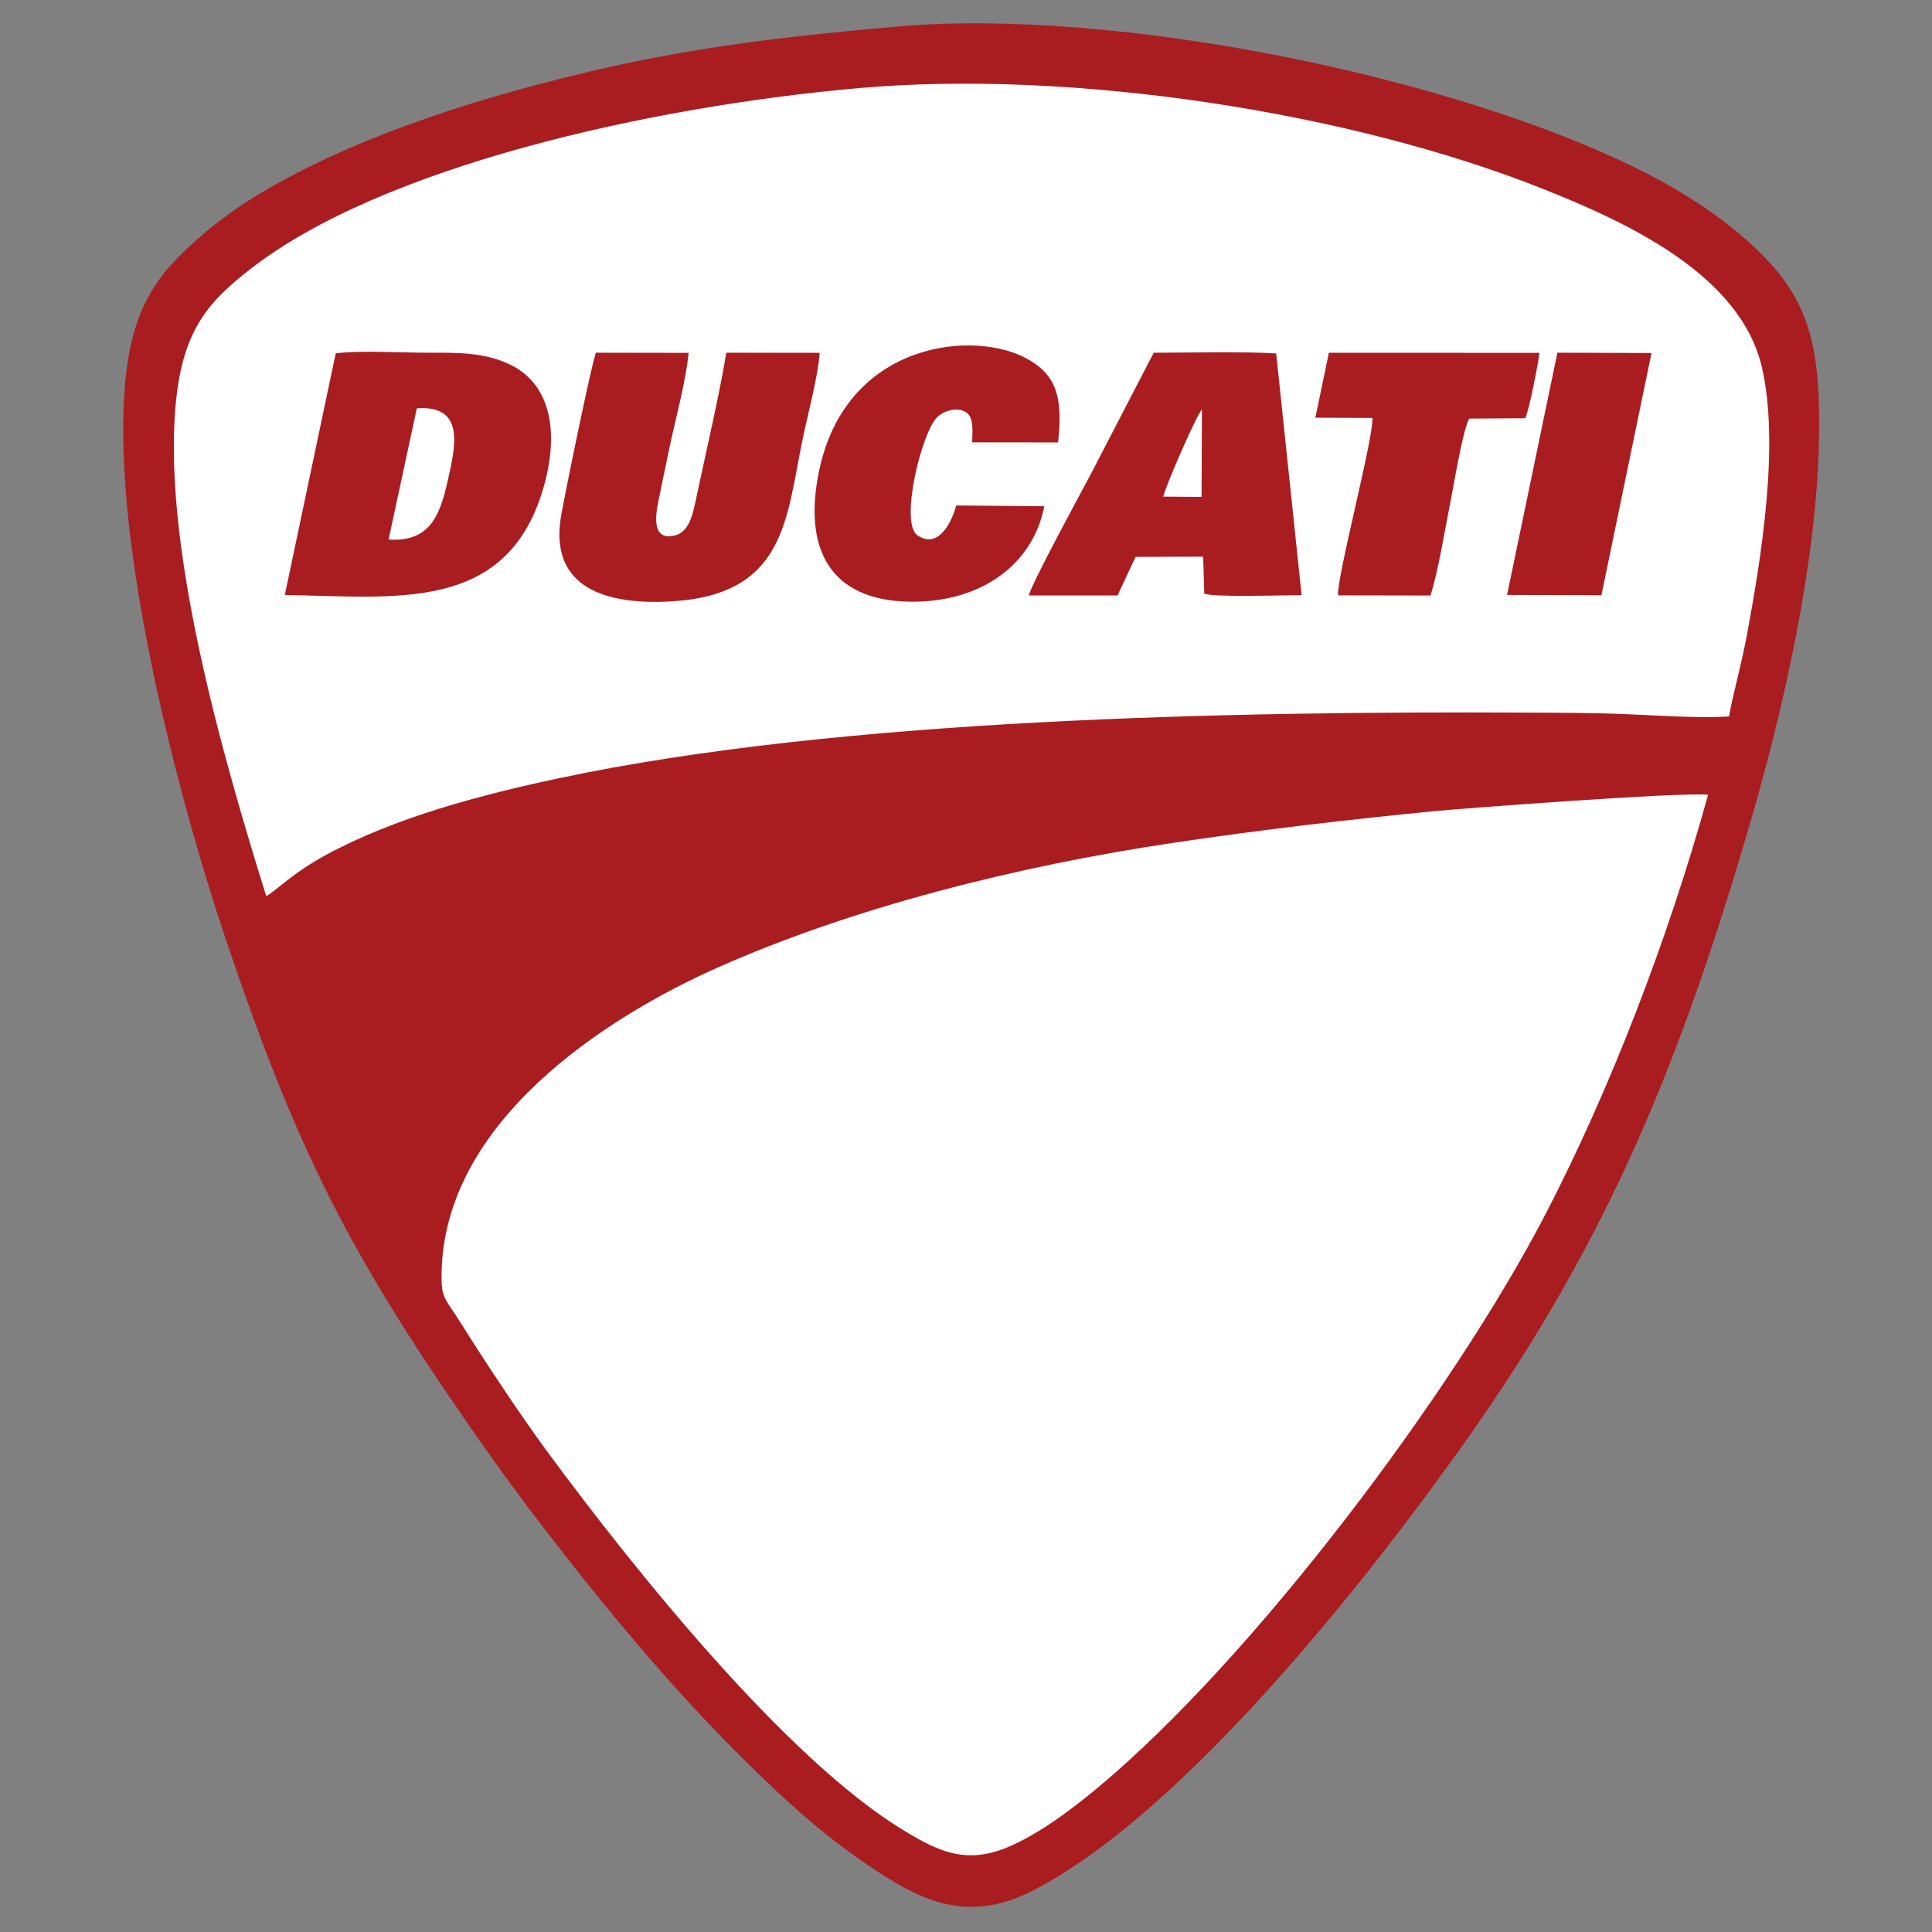 <?xml version="1.0" encoding="utf-8"?>
<!-- Generator: Adobe Illustrator 16.0.0, SVG Export Plug-In . SVG Version: 6.00 Build 0)  -->
<!DOCTYPE svg PUBLIC "-//W3C//DTD SVG 1.1//EN" "http://www.w3.org/Graphics/SVG/1.1/DTD/svg11.dtd">
<svg version="1.1" id="Layer_1" xmlns="http://www.w3.org/2000/svg" xmlns:xlink="http://www.w3.org/1999/xlink" x="0px" y="0px"
	 width="345px" height="345px" viewBox="0 0 345 345" enable-background="new 0 0 345 345" xml:space="preserve">
<rect x="0" y="0" width="345" height="345" fill="#808080" stroke="none"/>
<g>
	<path fill-rule="evenodd" clip-rule="evenodd" fill="#A91D21" d="M160.174,4.744c-25.807,2.268-43.633,4.627-68.502,11.537
		c-19.661,5.462-41.965,14.138-54.796,25.035c-7.468,6.342-12.804,11.859-14.349,25.389c-3.254,28.506,9.287,75.818,17.914,101.387
		c11.459,33.967,20.249,52.458,39.163,80.391c5.446,8.044,10.999,15.897,16.722,23.369c12.022,15.696,23.954,29.973,36.986,42.838
		c6.716,6.629,13.305,12.682,21.499,18.248c8.747,5.941,17.406,10.927,29.544,4.712c27.359-14.007,61.04-57.067,78.182-81.457
		c24.852-35.36,37.686-66.968,50.08-109.552c5.702-19.595,11.738-45.642,12.192-67.769c0.298-14.477-0.989-23.227-8.381-31.5
		c-5.78-6.473-14.049-12.228-23.248-16.844C259.502,13.628,199.271,1.308,160.174,4.744L160.174,4.744z"/>
	<path fill-rule="evenodd" clip-rule="evenodd" fill="#FFFFFF" d="M47.539,160.027c1.841-1.01,4.564-4.049,10.738-7.396
		c12.287-6.662,27.524-10.684,41.577-13.67c50.104-10.654,120.077-11.964,172.613-11.712c6.002,0.028,12.369,0.041,18.246,0.292
		c5.459,0.233,12.679,0.732,18.029,0.404c0.93-4.836,2.252-9.444,3.163-14.326c2.63-14.103,5.884-34.218,2.736-47.97
		c-3.831-16.737-24.425-26.048-38.881-31.827c-34.593-13.831-84.217-21.449-122.369-18.09
		c-37.449,3.296-85.479,14.053-108.928,32.503c-6.797,5.348-11.51,10.205-12.93,22.442C28.504,96.785,40.173,136.337,47.539,160.027
		L47.539,160.027z"/>
	<path fill-rule="evenodd" clip-rule="evenodd" fill="#FFFFFF" d="M305.014,141.921c-4.75-0.514-44.029,2.453-48.761,2.915
		c-15.86,1.551-30.88,3.318-46.308,5.602c-28.652,4.241-57.914,11.738-81.721,22.308c-20.334,9.028-48.973,27.637-49.372,54.643
		c-0.067,4.563,0.493,4.168,3.618,9.156c4.537,7.243,10.817,16.671,15.739,23.329c14.853,20.089,42.031,54.15,63.07,66.922
		c6.313,3.833,11.365,6.373,19.354,2.767c5.761-2.601,11.407-7.019,15.512-10.438c27.558-22.958,63.168-70.197,79.85-102.335
		C287.368,194.878,297.896,167.734,305.014,141.921L305.014,141.921z"/>
	<path fill-rule="evenodd" clip-rule="evenodd" fill="#A91D21" d="M50.859,106.254c19.446,0.253,39.383,3.363,46.056-18.717
		c3.015-9.979,1.707-19.225-6.426-22.708c-4.537-1.943-8.879-1.847-14.372-1.849c-4.55-0.002-11.965-0.437-16.166,0.117
		L50.859,106.254L50.859,106.254z"/>
	<path fill-rule="evenodd" clip-rule="evenodd" fill="#A91D21" d="M146.369,63.007l-16.679-0.025
		c-1.093,6.93-3.75,18.305-5.377,26.032c-0.623,2.957-1.255,6.002-3.849,6.614c-4.215,0.995-3.395-3.772-2.814-6.544
		c0.639-3.055,1.174-5.695,1.794-8.678c1.044-5.02,3.08-12.461,3.519-17.393l-16.534-0.028c-0.644,1.161-5.709,26.005-6.24,29.138
		c-2.192,12.949,8.146,15.943,19.717,15.265c20.561-1.206,20.475-14.966,23.491-29.295C144.301,73.79,146.086,67.157,146.369,63.007
		L146.369,63.007z"/>
	<path fill-rule="evenodd" clip-rule="evenodd" fill="#A91D21" d="M183.723,106.329l15.834,0.009l3.222-6.895l12.072-0.04
		l0.197,6.615c1.856,0.658,13.688,0.271,17.384,0.258l-4.54-43.159c-5.162-0.365-15.896-0.141-21.872-0.126l-11.253,21.716
		C193.135,87.75,184.039,104.521,183.723,106.329L183.723,106.329z"/>
	<path fill-rule="evenodd" clip-rule="evenodd" fill="#A91D21" d="M186.482,90.402l-15.738-0.137
		c-0.676,2.682-3.092,7.976-6.932,5.311c-3.174-2.203,0.716-18.321,3.56-21.096c1.062-1.036,3.351-1.88,5.013-0.937
		c1.554,0.882,1.264,3.29,1.217,5.448l15.339,0.008c0.83-7.759-0.122-11.791-5.236-14.769c-9.492-5.528-32.599-3.36-37.435,19.831
		c-2.936,14.079,2.06,23.121,16.051,23.382C174.932,107.678,184.405,101.008,186.482,90.402L186.482,90.402z"/>
	<path fill-rule="evenodd" clip-rule="evenodd" fill="#A91D21" d="M234.885,74.593l10.202,0.039
		c0.149,3.818-6.468,28.747-6.142,31.683l16.494,0.03c1.393-4.351,2.476-11.273,3.397-15.816c0.634-3.126,2.382-13.891,3.526-15.78
		l9.998-0.062c0.621-1.111,2.36-9.86,2.538-11.675l-37.599-0.015L234.885,74.593L234.885,74.593z"/>
	<polygon fill-rule="evenodd" clip-rule="evenodd" fill="#A91D21" points="269.116,106.244 285.97,106.29 294.915,63.038 
		278.107,62.982 269.116,106.244 	"/>
	<path fill-rule="evenodd" clip-rule="evenodd" fill="#FFFFFF" d="M69.389,96.348c7.225,0.489,9.102-4.146,10.461-10.072
		c1.499-6.533,3.324-13.971-5.418-13.362L69.389,96.348L69.389,96.348z"/>
	<path fill-rule="evenodd" clip-rule="evenodd" fill="#FFFFFF" d="M207.726,88.685l6.84,0.049l0.06-15.631
		C213.641,74.166,208.158,86.735,207.726,88.685L207.726,88.685z"/>
</g>
</svg>
